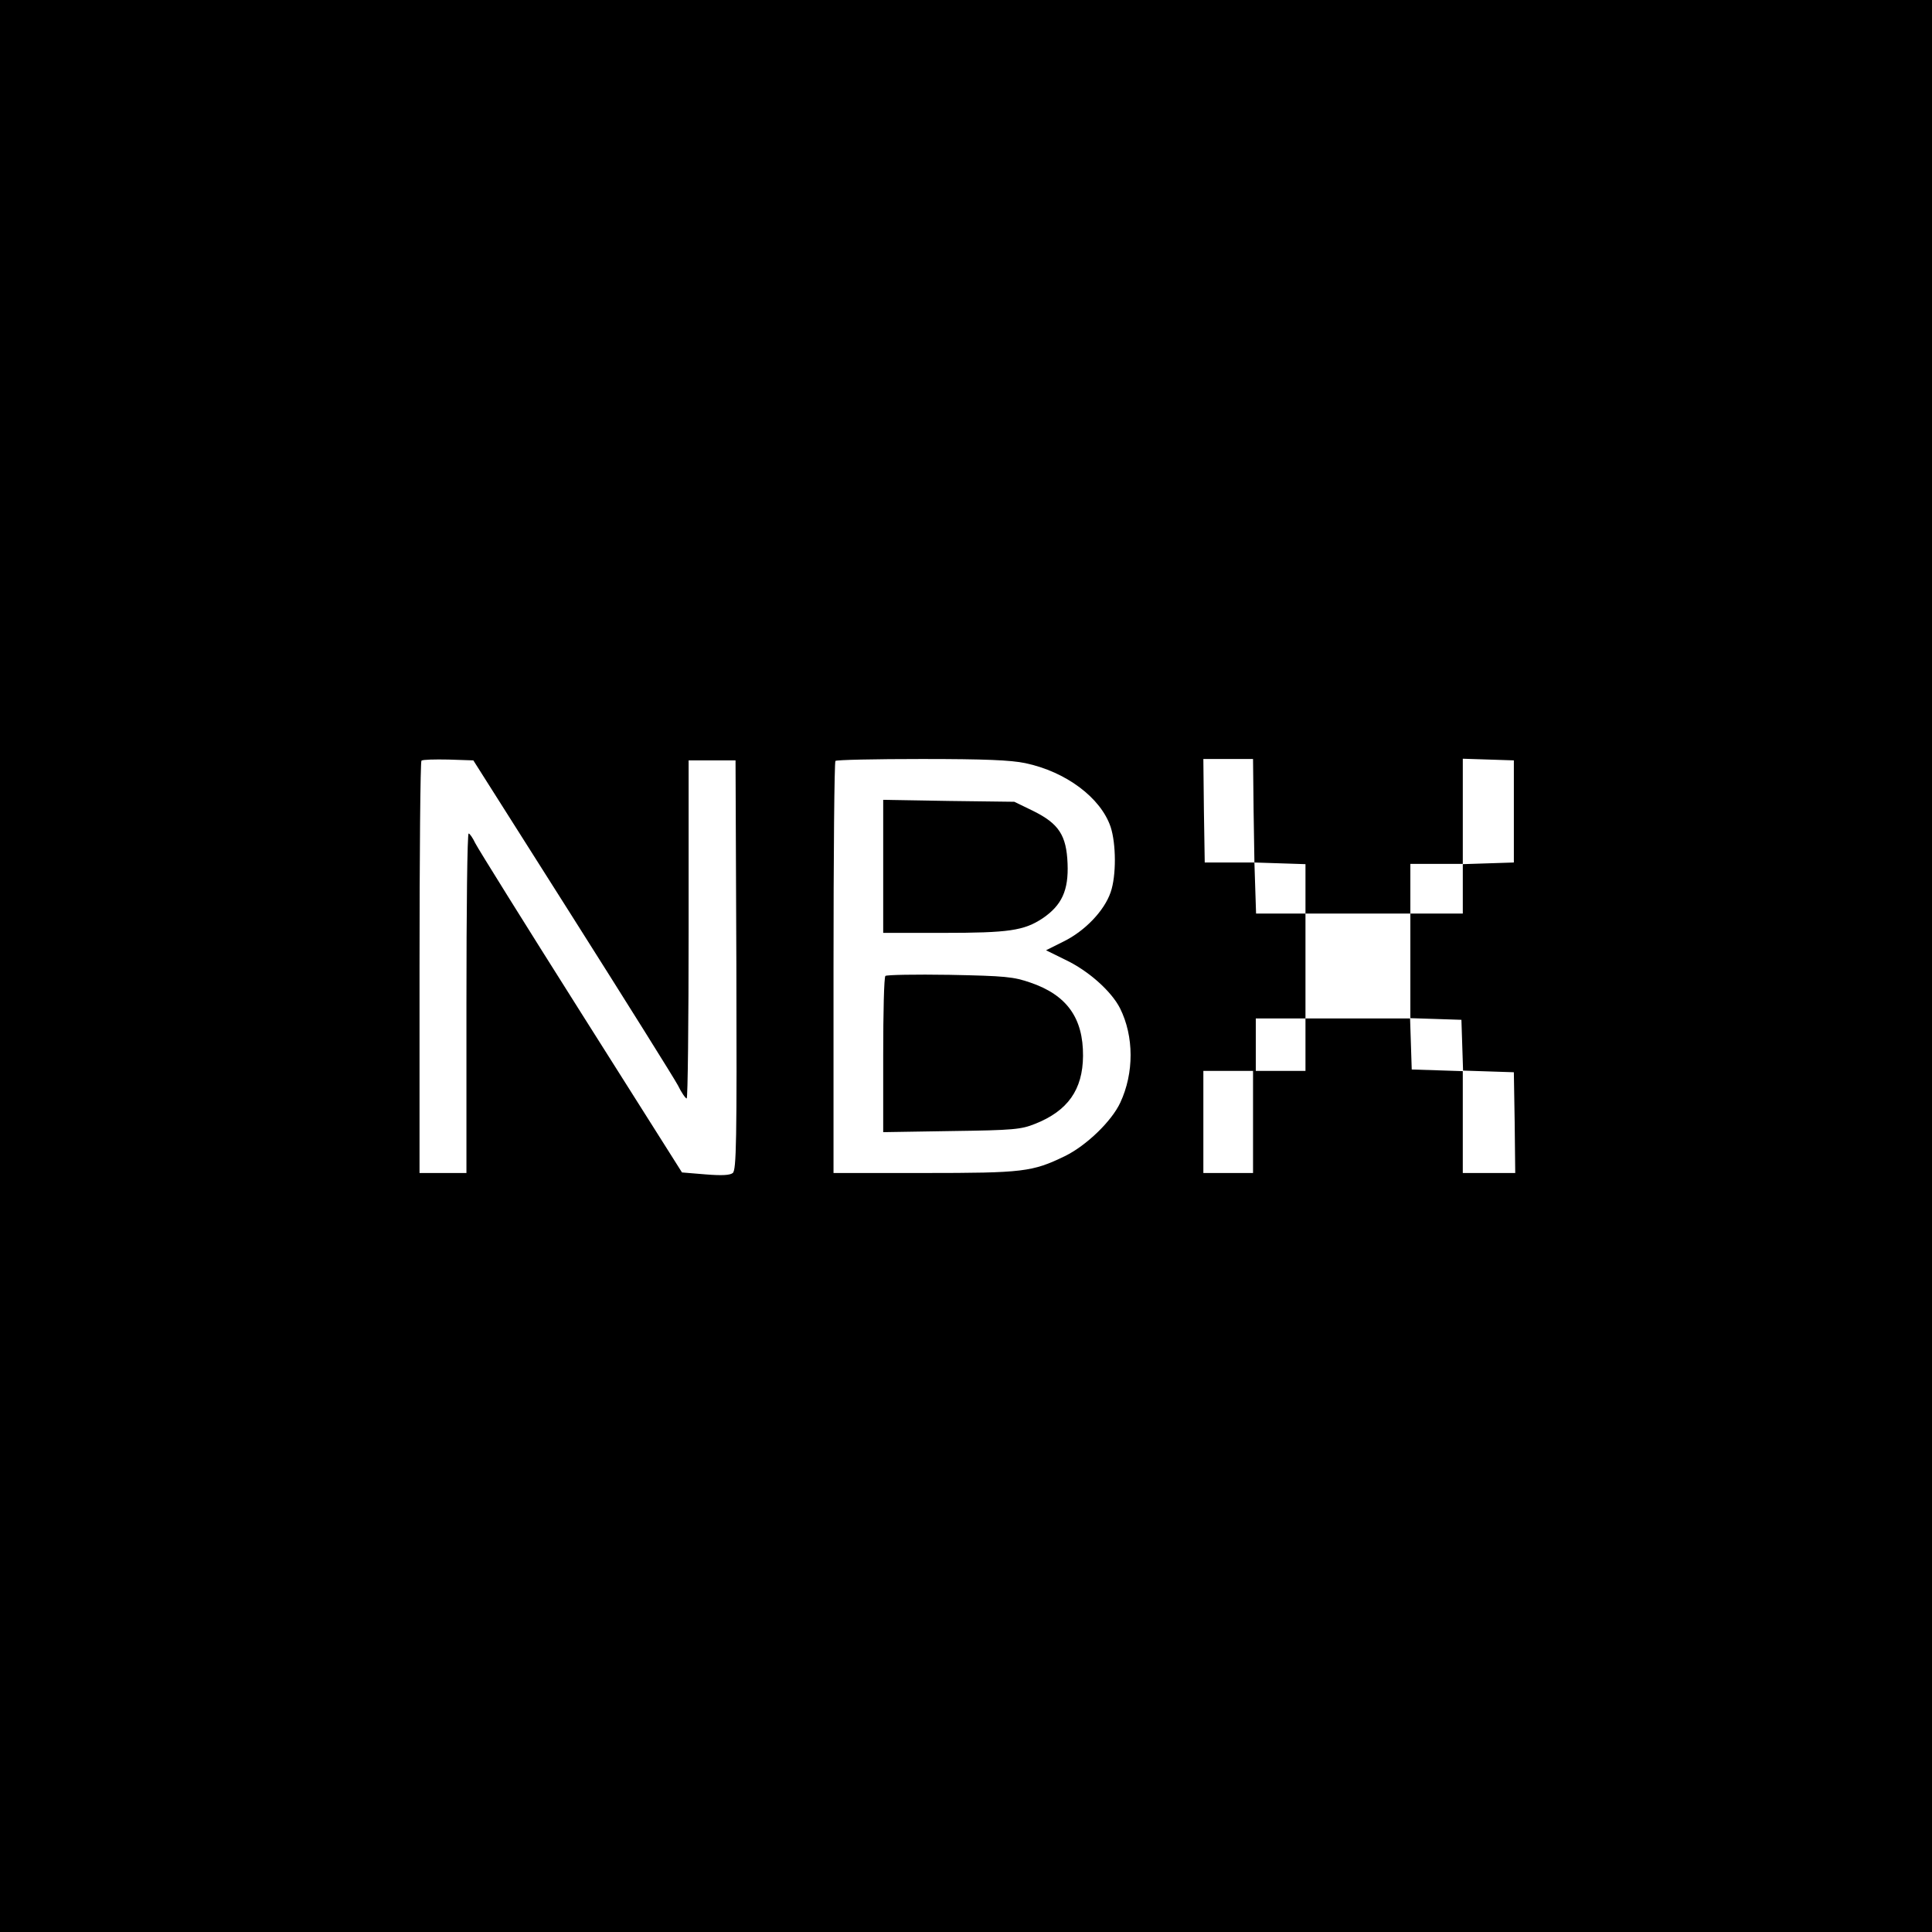 <?xml version="1.0" encoding="utf-8"?>
<!-- Generator: Adobe Illustrator 19.0.0, SVG Export Plug-In . SVG Version: 6.00 Build 0)  -->
<svg version="1.2" baseProfile="tiny-ps" id="Layer_1" xmlns="http://www.w3.org/2000/svg" xmlns:xlink="http://www.w3.org/1999/xlink"
	 viewBox="44 47 700 700" xml:space="preserve">
	 <title>NBX</title>
<g transform="translate(0,700) scale(0.1,-0.1)">
	<path d="M440,3030V-470h3500h3500v3500v3500H3940H440V3030z M2513,3210c197-311,369-586,383-612c13-27,28-48,32-48s7,276,7,612v613
		h85h85l3-741c2-642,0-743-13-754c-10-8-38-10-99-5l-85,7l-366,579c-201,318-373,594-383,614c-9,19-20,35-24,35c-5,0-8-277-8-615
		v-615h-85h-85v743c0,409,3,747,7,751s48,5,98,4l90-3L2513,3210z M4155,3765c147-31,273-125,309-231c20-61,21-177,0-237
		c-23-67-93-140-170-178l-64-32l69-34c85-40,168-115,199-176c51-102,51-235,1-342c-31-67-123-156-201-194c-118-57-150-61-510-61
		h-328v743c0,409,3,747,7,750c3,4,144,7,312,7C4010,3780,4102,3776,4155,3765z M4982,3593l3-188l93-3l92-3v-89v-90h190h190v90v90h95
		h95v190v191l93-3l92-3v-185v-185l-92-3l-93-3v-89v-90h-95h-95v-190v-189l93-3l92-3l3-92l3-92l92-3l92-3l3-182l2-183h-95h-95v185
		v184l-92,3l-93,3l-3,93l-3,92h-189h-190v-95v-95h-90h-90v95v95h90h90v190v190h-90h-89l-3,92l-3,93h-90h-90l-3,188l-2,187h90h90
		L4982,3593z M4980,2465v-185h-90h-90v185v185h90h90V2465z"/>
	<path d="M3640,3391v-241h215c241,0,295,8,363,53c69,47,94,101,90,198c-4,103-32,145-125,191l-68,33l-237,3l-238,4V3391z"/>
	<path d="M3648,2994c-5-4-8-133-8-286v-280l248,4c226,3,252,6,302,26c119,47,173,124,174,246c1,138-59,221-191,266
		c-61,21-90,24-293,28C3756,3000,3652,2998,3648,2994z"/>
</g>
</svg>
